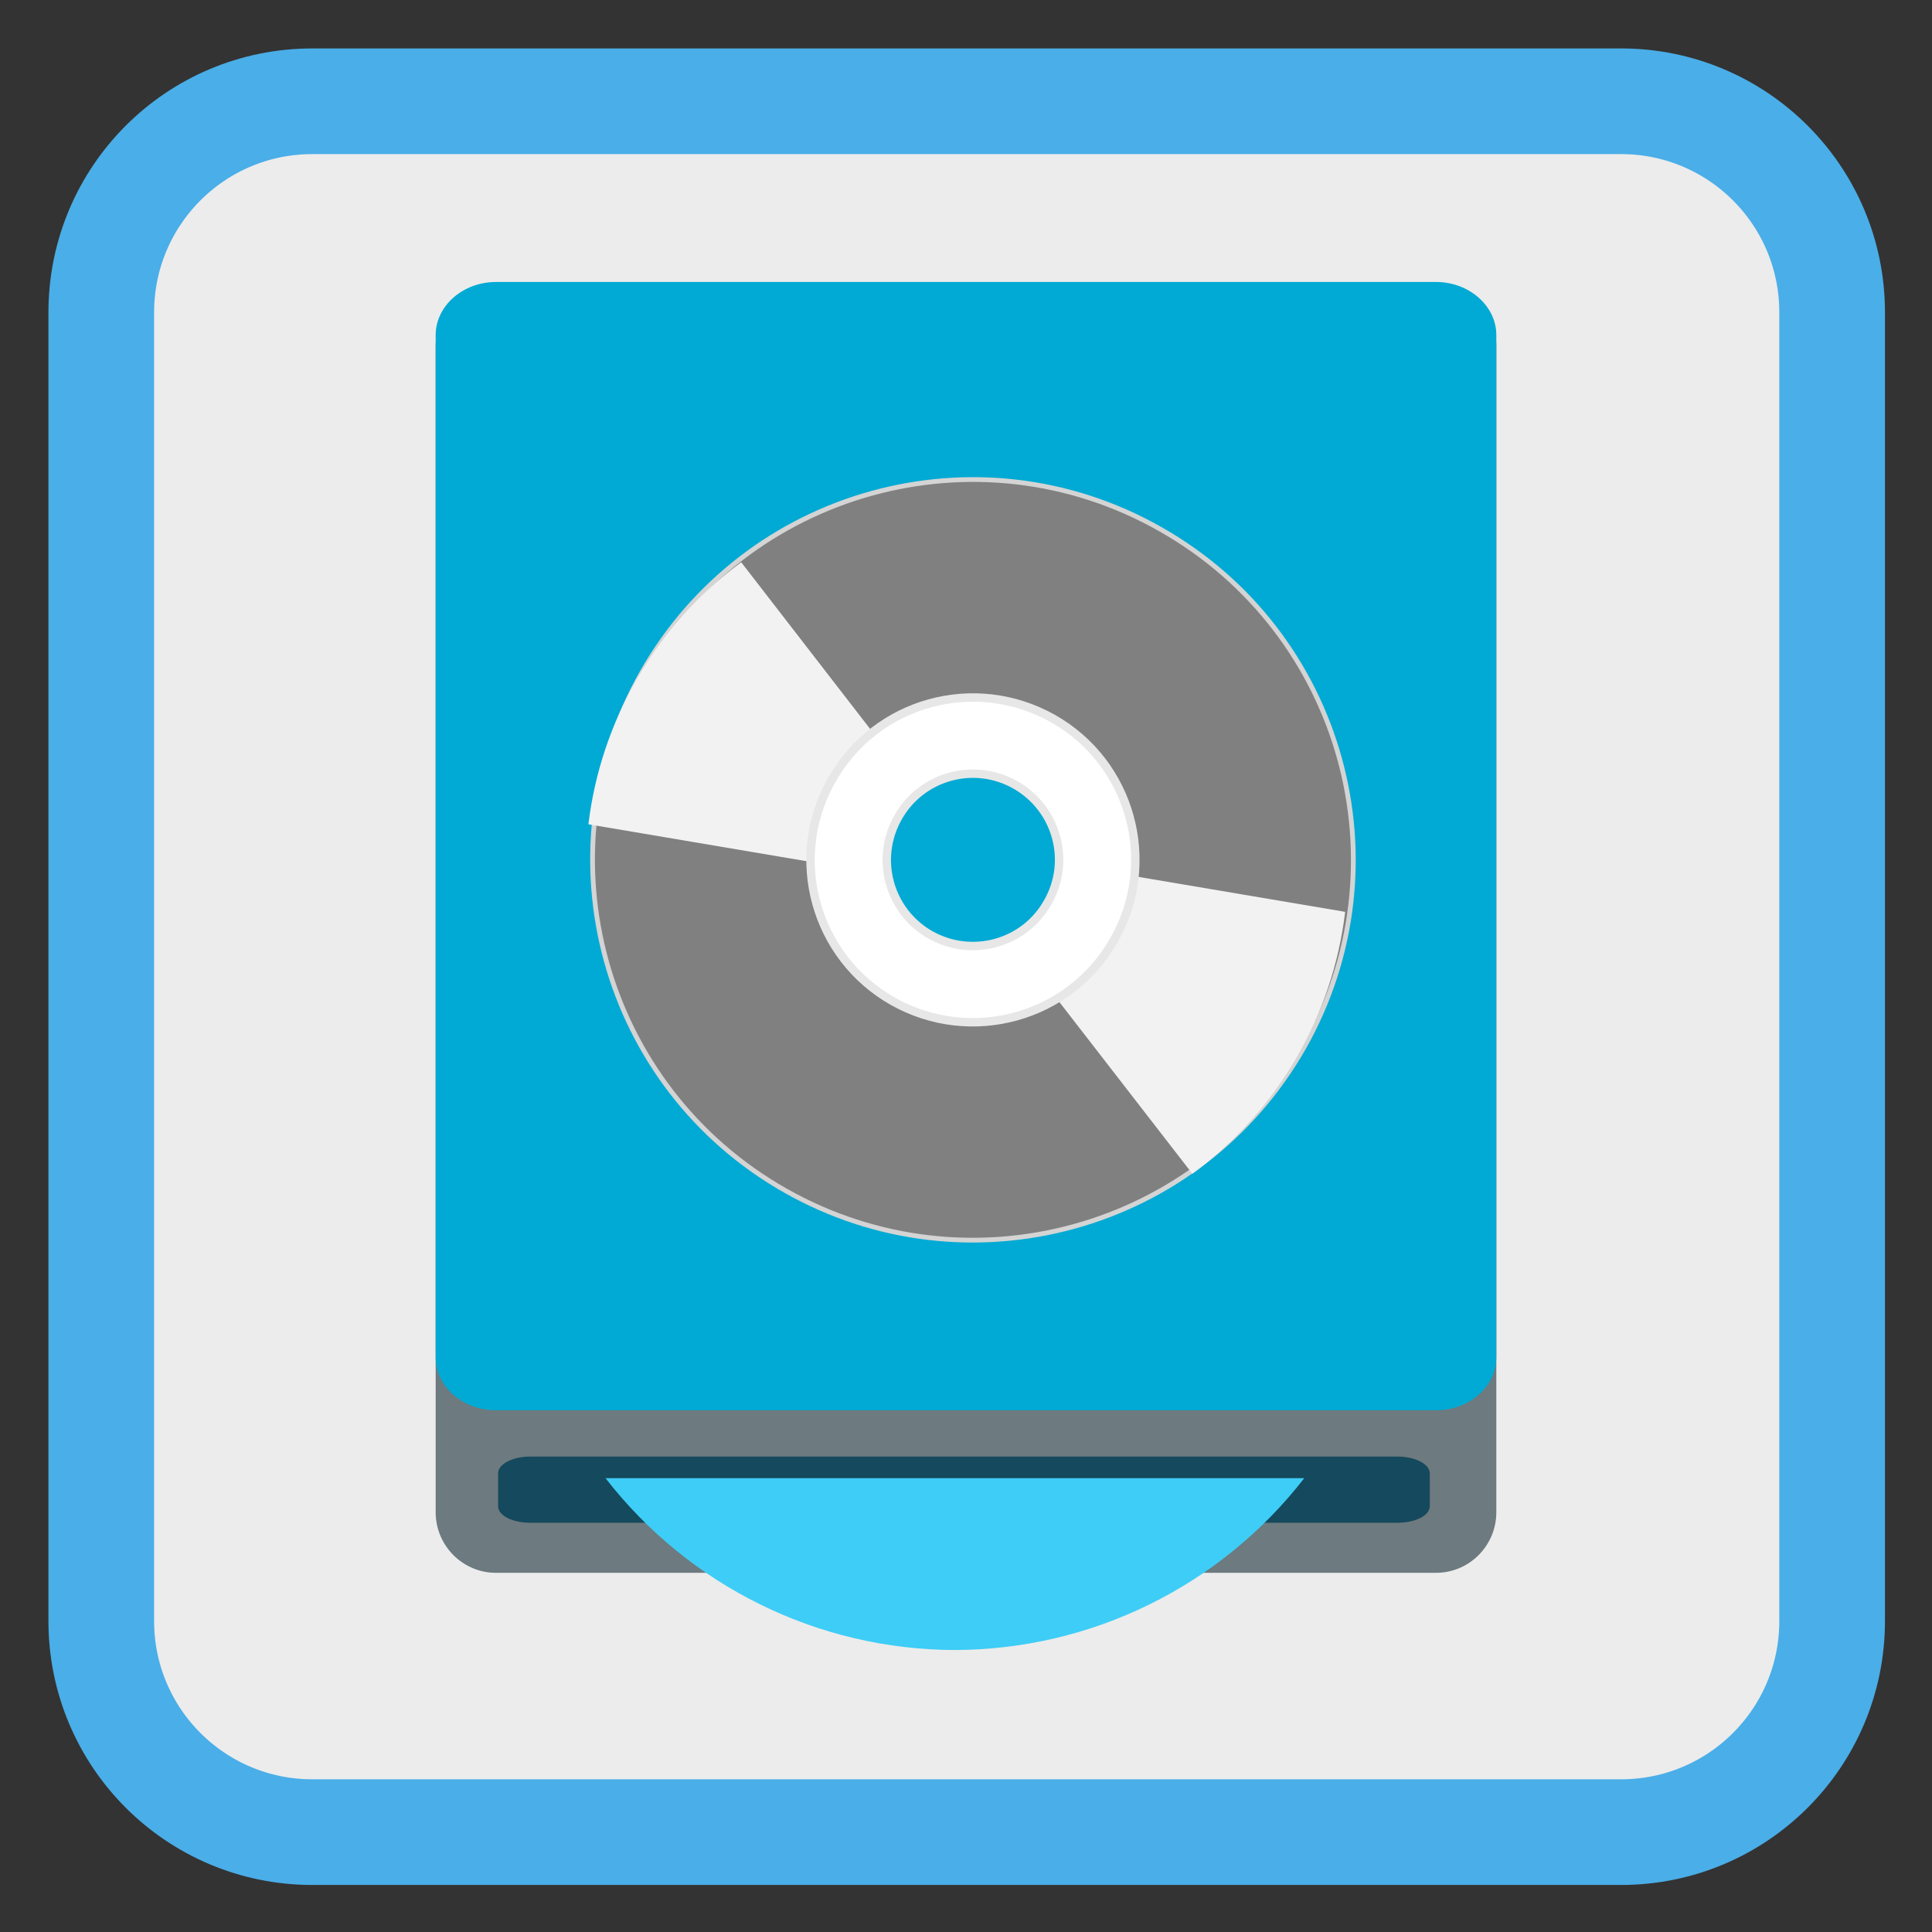 <?xml version="1.0" encoding="UTF-8"?>
<svg xmlns="http://www.w3.org/2000/svg" xmlns:xlink="http://www.w3.org/1999/xlink" width="22pt" height="22pt" viewBox="0 0 22 22" version="1.1">
<rect x="0" y="0" width="22" height="22" fill="#333333" stroke="none"/>
<defs>
<clipPath id="clip1">
  <path d="M 11 9 L 16 9 L 16 14 L 11 14 Z M 11 9 "/>
</clipPath>
<clipPath id="clip2">
  <path d="M 13.172 6.102 C 11.094 4.898 8.438 5.613 7.234 7.691 C 6.035 9.77 6.746 12.43 8.828 13.629 C 10.906 14.828 13.562 14.117 14.766 12.039 C 15.965 9.957 15.254 7.301 13.172 6.102 Z M 11.594 8.836 C 12.16 9.164 12.355 9.891 12.027 10.457 C 11.699 11.023 10.973 11.219 10.406 10.891 C 9.84 10.562 9.645 9.84 9.973 9.273 C 10.301 8.703 11.027 8.512 11.594 8.836 Z M 11.594 8.836 "/>
</clipPath>
<clipPath id="clip3">
  <path d="M 6 5 L 11 5 L 11 10 L 6 10 Z M 6 5 "/>
</clipPath>
<clipPath id="clip4">
  <path d="M 8.844 13.672 C 10.922 14.871 13.582 14.156 14.781 12.078 C 15.984 10 15.27 7.34 13.191 6.141 C 11.113 4.941 8.453 5.652 7.254 7.73 C 6.051 9.812 6.766 12.469 8.844 13.672 Z M 10.426 10.934 C 9.859 10.605 9.664 9.879 9.992 9.312 C 10.316 8.746 11.043 8.551 11.609 8.879 C 12.176 9.207 12.371 9.93 12.043 10.5 C 11.719 11.066 10.992 11.258 10.426 10.934 Z M 10.426 10.934 "/>
</clipPath>
</defs>
<g id="surface1">
<path style="fill-rule:nonzero;fill:rgb(92.549%,92.549%,92.549%);fill-opacity:1;stroke-width:27.984;stroke-linecap:butt;stroke-linejoin:miter;stroke:rgb(29.02%,68.235%,90.98%);stroke-opacity:1;stroke-miterlimit:4;" d="M 82.727 26.818 L 429.273 26.818 C 460.182 26.818 485.182 51.818 485.182 82.727 L 485.182 429.273 C 485.182 460.182 460.182 485.182 429.273 485.182 L 82.727 485.182 C 51.818 485.182 26.818 460.182 26.818 429.273 L 26.818 82.727 C 26.818 51.818 51.818 26.818 82.727 26.818 Z M 82.727 26.818 " transform="matrix(0.043,0,0,0.043,0,0)"/>
<path style=" stroke:none;fill-rule:nonzero;fill:rgb(42.745%,47.843%,49.804%);fill-opacity:1;" d="M 5.648 3.25 L 16.352 3.25 C 16.73 3.25 17.039 3.559 17.039 3.941 L 17.039 17.219 C 17.039 17.602 16.73 17.91 16.352 17.91 L 5.648 17.91 C 5.27 17.91 4.961 17.602 4.961 17.219 L 4.961 3.941 C 4.961 3.559 5.27 3.25 5.648 3.25 Z M 5.648 3.25 "/>
<path style=" stroke:none;fill-rule:nonzero;fill:rgb(8.235%,28.627%,36.471%);fill-opacity:1;" d="M 6.039 16.586 L 15.91 16.586 C 16.117 16.586 16.281 16.672 16.281 16.777 L 16.281 17.152 C 16.281 17.258 16.117 17.34 15.91 17.34 L 6.039 17.34 C 5.836 17.34 5.672 17.258 5.672 17.152 L 5.672 16.777 C 5.672 16.672 5.836 16.586 6.039 16.586 Z M 6.039 16.586 "/>
<path style=" stroke:none;fill-rule:nonzero;fill:rgb(0%,66.667%,83.137%);fill-opacity:1;" d="M 5.648 3.211 L 16.352 3.211 C 16.73 3.211 17.039 3.484 17.039 3.816 L 17.039 15.457 C 17.039 15.789 16.73 16.059 16.352 16.059 L 5.648 16.059 C 5.27 16.059 4.961 15.789 4.961 15.457 L 4.961 3.816 C 4.961 3.484 5.27 3.211 5.648 3.211 Z M 5.648 3.211 "/>
<path style=" stroke:none;fill-rule:nonzero;fill:rgb(24.314%,80.392%,96.471%);fill-opacity:1;" d="M 6.895 16.832 C 7.848 18.062 9.316 18.785 10.871 18.789 C 12.43 18.785 13.898 18.062 14.852 16.832 Z M 6.895 16.832 "/>
<path style="fill-rule:nonzero;fill:rgb(50.196%,50.196%,50.196%);fill-opacity:1;stroke-width:1.57;stroke-linecap:butt;stroke-linejoin:miter;stroke:rgb(83.137%,83.137%,83.137%);stroke-opacity:1;stroke-miterlimit:4;" d="M 255.985 113.126 C 186.612 113.043 130.48 169.298 130.397 238.671 C 130.411 307.987 186.625 364.274 256.039 364.202 C 325.355 364.188 381.544 308.031 381.627 238.658 C 381.556 169.244 325.399 113.055 255.985 113.126 Z M 255.999 204.335 C 274.91 204.363 290.292 219.72 290.264 238.631 C 290.236 257.542 274.879 272.924 255.968 272.896 C 237.057 272.868 221.732 257.609 221.76 238.698 C 221.731 219.689 237.144 204.405 255.999 204.335 Z M 255.999 204.335 " transform="matrix(0.03,0.017,-0.017,0.03,7.456,-1.72)"/>
<g clip-path="url(#clip1)" clip-rule="nonzero">
<g clip-path="url(#clip2)" clip-rule="nonzero">
<path style=" stroke:none;fill-rule:evenodd;fill:rgb(94.902%,94.902%,94.902%);fill-opacity:1;" d="M 11.691 9.77 L 16.055 10.508 L 14.051 13.977 L 11.152 10.234 Z M 11.691 9.77 "/>
</g>
</g>
<g clip-path="url(#clip3)" clip-rule="nonzero">
<g clip-path="url(#clip4)" clip-rule="nonzero">
<path style=" stroke:none;fill-rule:evenodd;fill:rgb(94.902%,94.902%,94.902%);fill-opacity:1;" d="M 10.328 10 L 5.965 9.262 L 7.969 5.793 L 10.863 9.535 Z M 10.328 10 "/>
</g>
</g>
<path style="fill-rule:nonzero;fill:rgb(100%,100%,100%);fill-opacity:1;stroke-width:2.78;stroke-linecap:butt;stroke-linejoin:miter;stroke:rgb(90.588%,90.588%,90.588%);stroke-opacity:1;stroke-miterlimit:4;" d="M 256.053 185.018 C 226.378 185.08 202.38 208.969 202.442 238.644 C 202.35 268.277 226.394 292.316 255.971 292.311 C 285.645 292.248 309.587 268.262 309.581 238.685 C 309.673 209.051 285.63 185.012 256.053 185.018 Z M 255.997 210.2 C 271.772 210.214 284.469 222.951 284.399 238.629 C 284.483 254.348 271.745 267.045 256.026 267.129 C 240.251 267.115 227.554 254.377 227.568 238.602 C 227.541 222.981 240.221 210.186 255.997 210.2 Z M 255.997 210.2 " transform="matrix(0.03,0.017,-0.017,0.03,7.456,-1.72)"/>
</g>
</svg>

